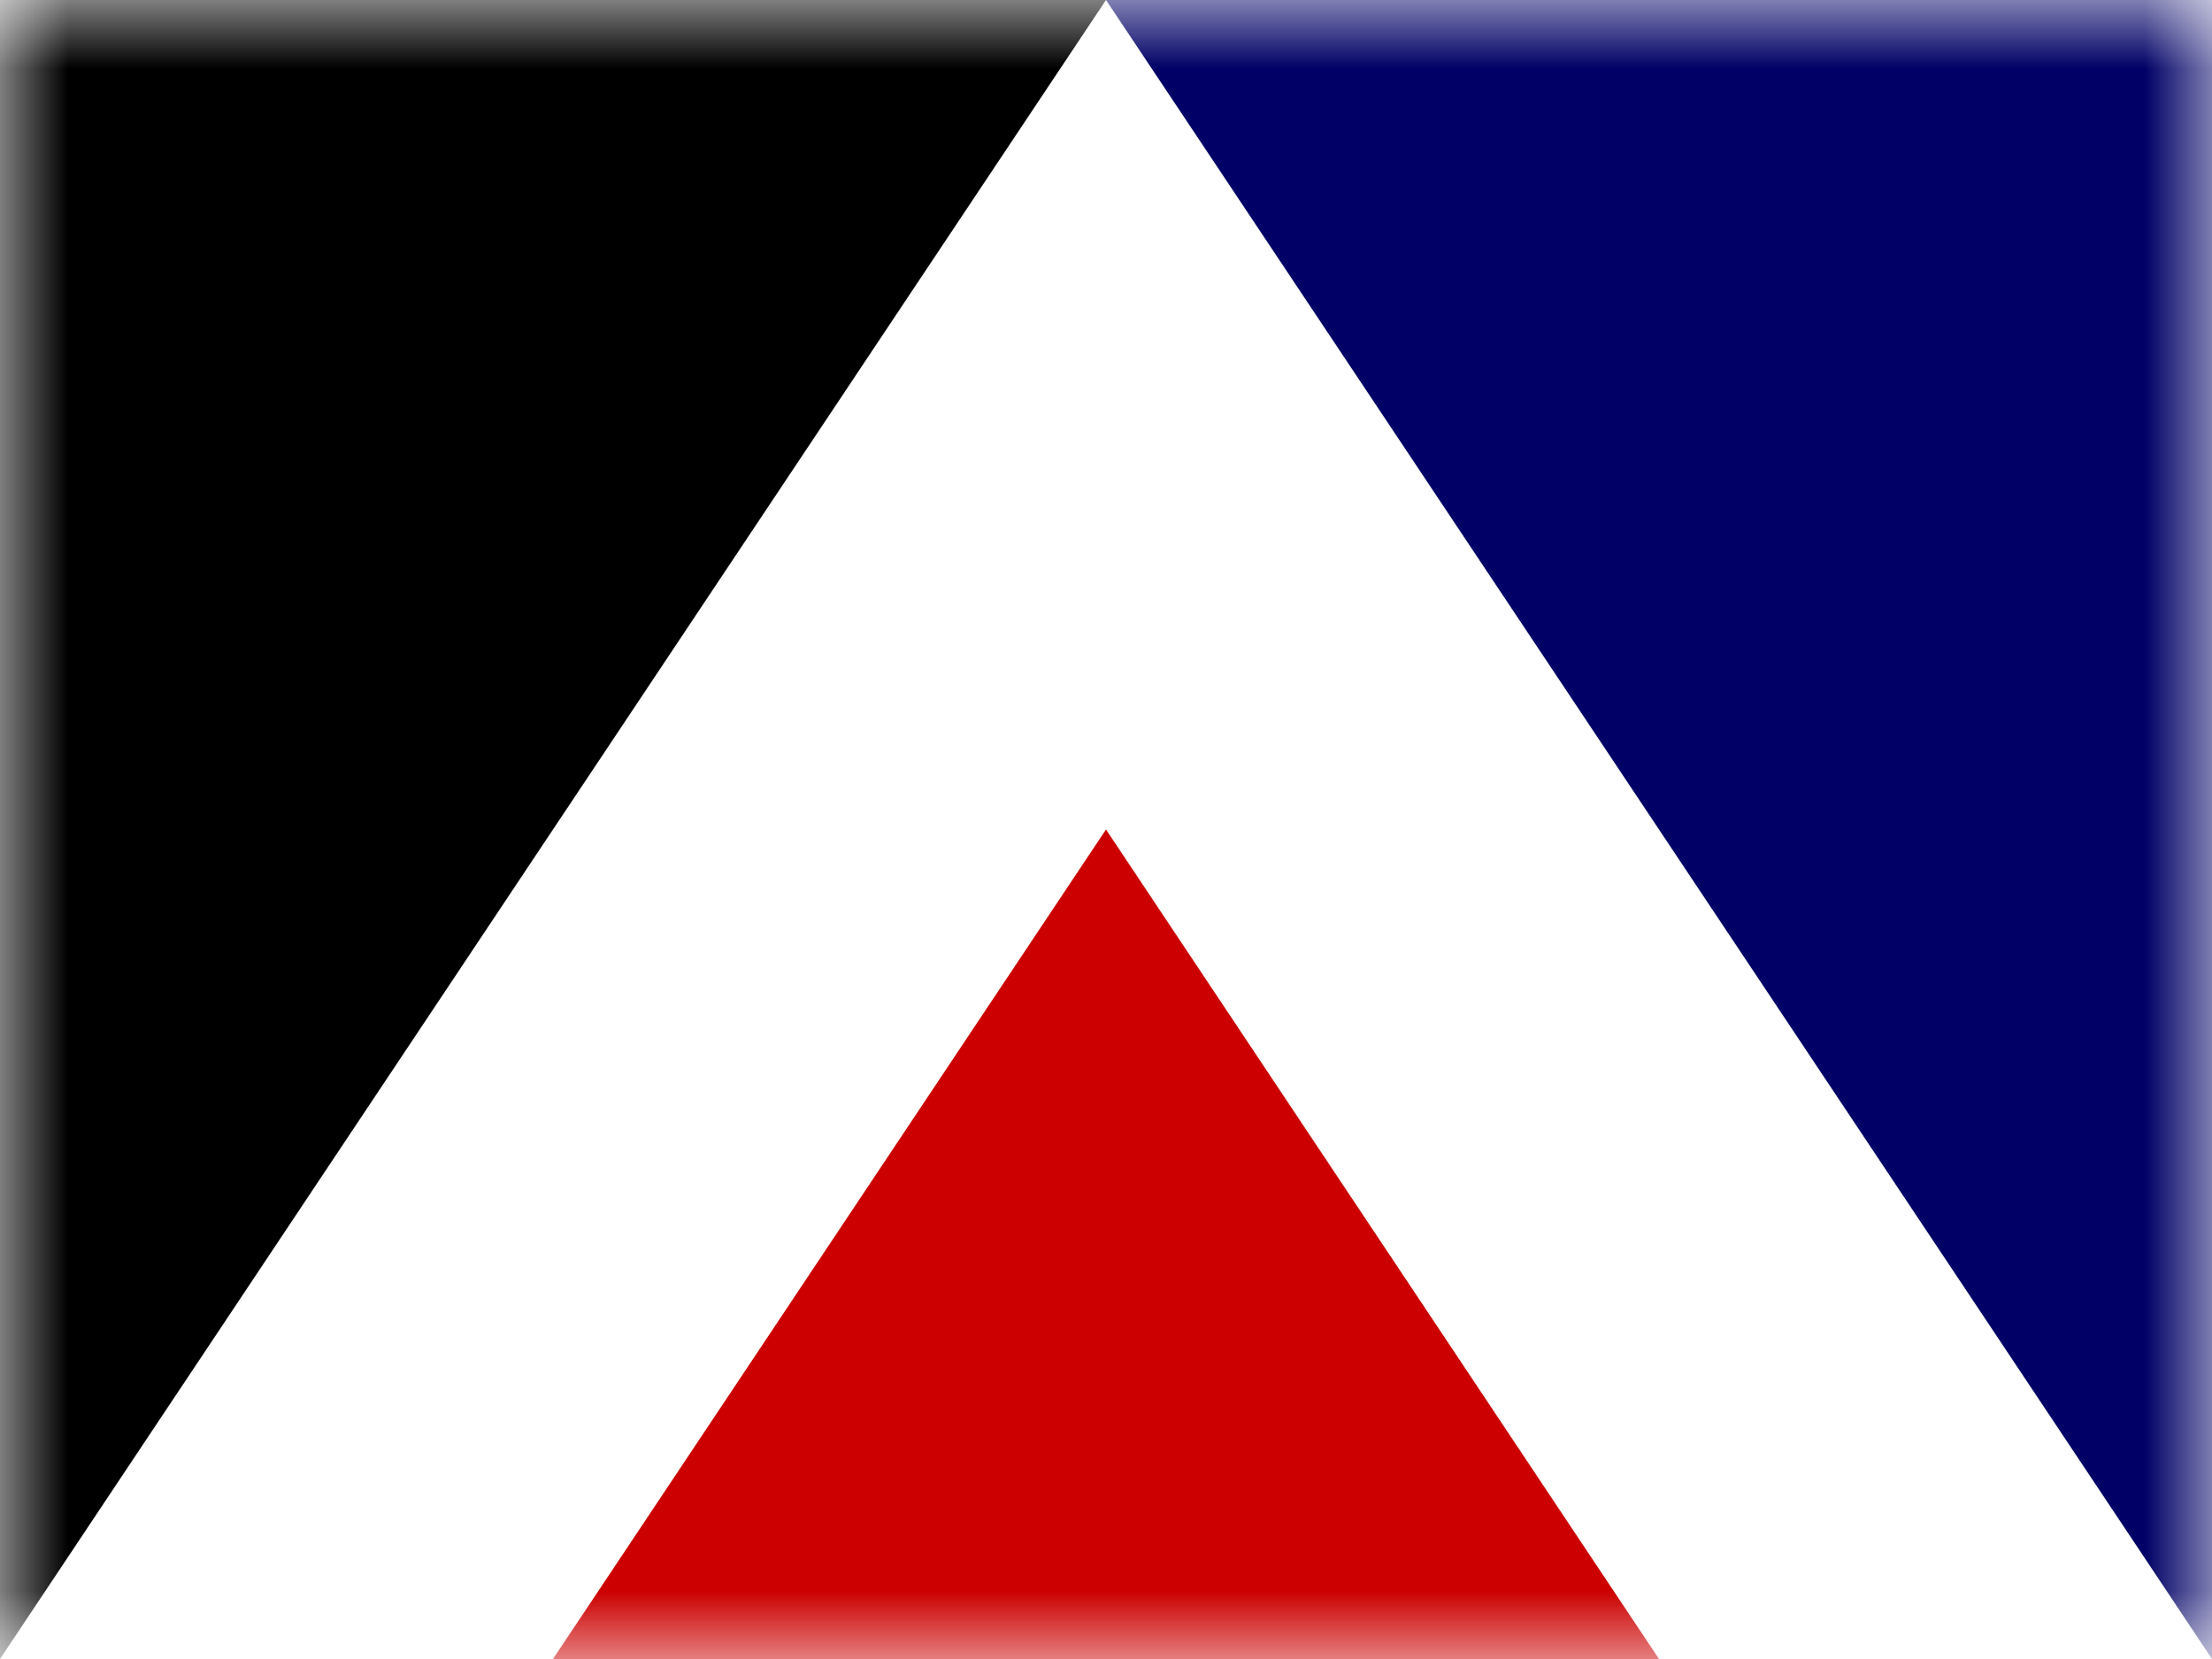 <?xml version="1.0" encoding="UTF-8"?>
<svg width="16px" height="12px" viewBox="0 0 16 12" version="1.1" xmlns="http://www.w3.org/2000/svg" xmlns:xlink="http://www.w3.org/1999/xlink">
    <rect x="0" y="0" width="16" height="12" fill="#808080" stroke="none"/>
    <title>Red Peak Flag (NZ)</title>
    <defs>
        <rect id="path-1" x="0" y="0" width="16" height="12"></rect>
    </defs>
    <g id="Red-Peak-Flag-(NZ)" stroke="none" stroke-width="1" fill="none" fill-rule="evenodd">
        <g>
            <mask id="mask-2" fill="white">
                <use xlink:href="#path-1"></use>
            </mask>
            <use id="Rectangle-77" fill="#FFFFFF" xlink:href="#path-1"></use>
            <polygon id="Path-6" fill="#000066" mask="url(#mask-2)" points="8 0 16 12 16 0"></polygon>
            <polygon id="Path-6-Copy" fill="#000000" mask="url(#mask-2)" points="8 0 0 12 0 0"></polygon>
            <polygon id="Path-21" fill="#CC0000" mask="url(#mask-2)" points="8 6 4 12 12 12"></polygon>
            <g id="Overlay" mask="url(#mask-2)" opacity="0" stroke="#000000" stroke-opacity="0.504">
                <g>
                    <rect style="mix-blend-mode: multiply;" x="0.5" y="0.5" width="15" height="11"></rect>
                </g>
            </g>
        </g>
    </g>
</svg>